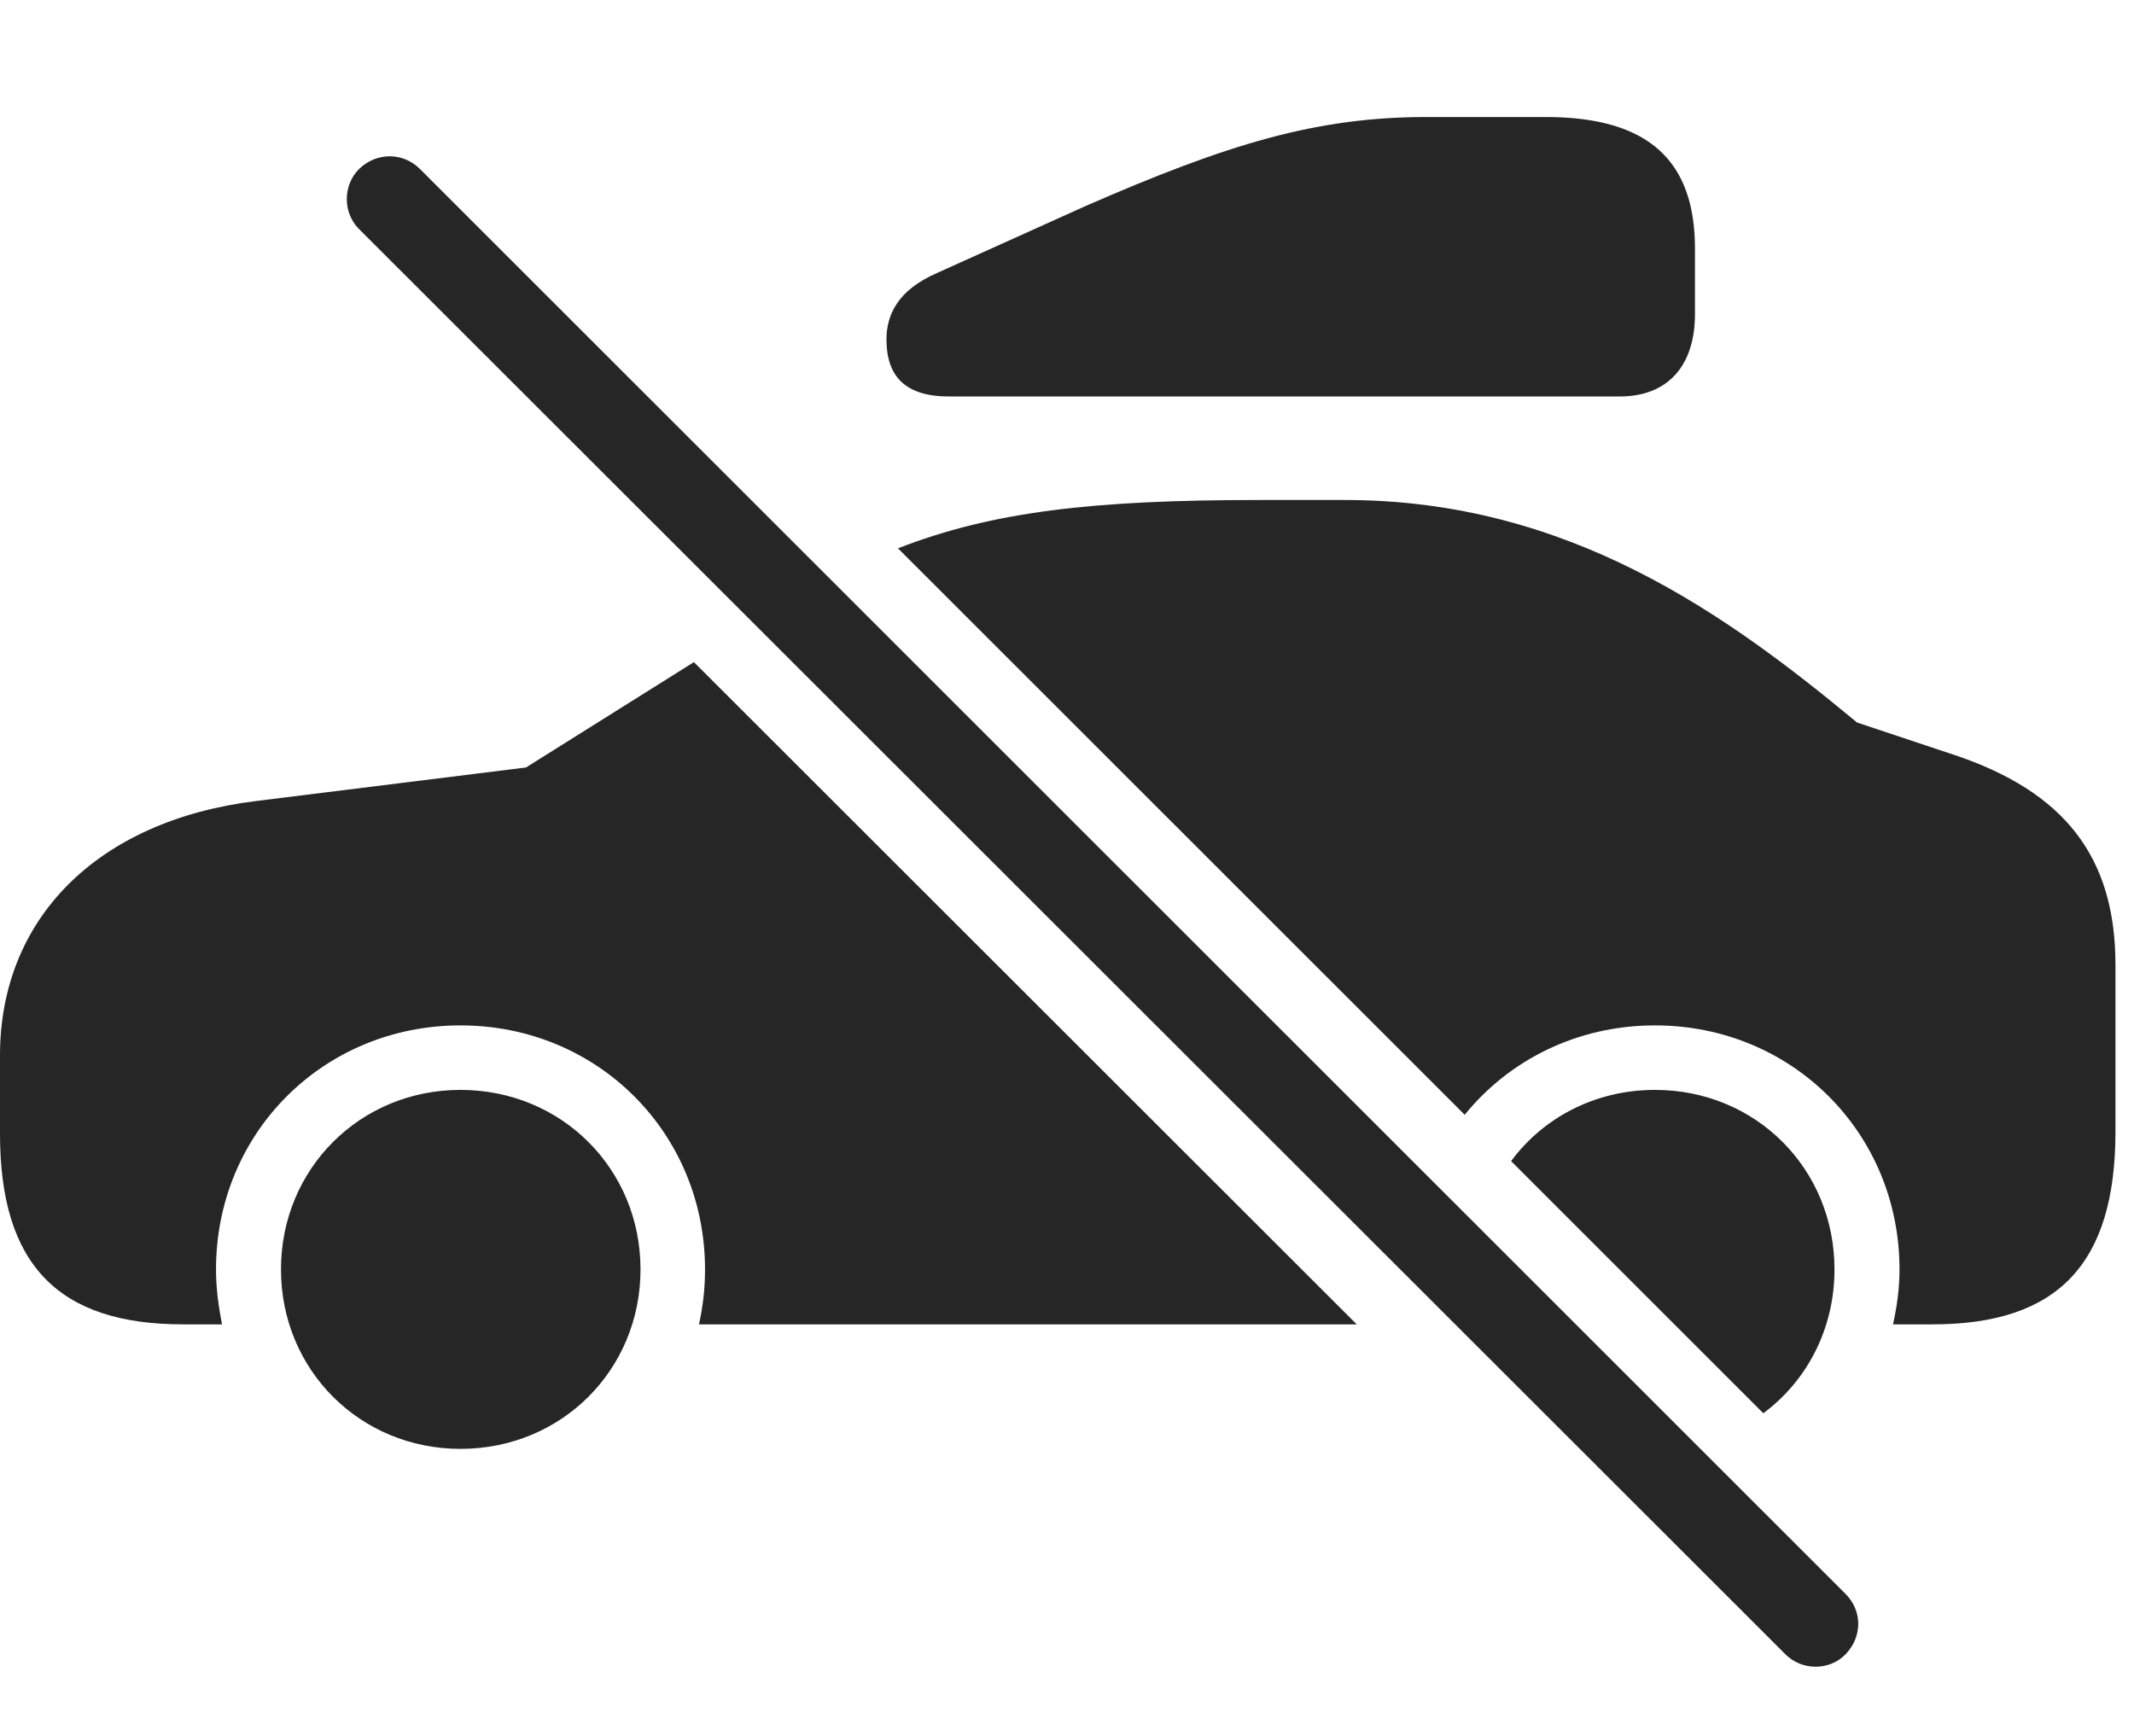 <?xml version="1.0" encoding="UTF-8"?>
<!--Generator: Apple Native CoreSVG 326-->
<!DOCTYPE svg
PUBLIC "-//W3C//DTD SVG 1.1//EN"
       "http://www.w3.org/Graphics/SVG/1.1/DTD/svg11.dtd">
<svg version="1.1" xmlns="http://www.w3.org/2000/svg" xmlns:xlink="http://www.w3.org/1999/xlink" viewBox="0 0 41.68 33.919">
 <g>
  <rect height="33.919" opacity="0" width="41.68" x="0" y="0"/>
  <path d="M12.51 24.796C12.51 26.759 10.967 28.302 8.994 28.302C7.031 28.302 5.488 26.759 5.488 24.796C5.488 22.833 7.031 21.29 8.994 21.29C10.967 21.29 12.51 22.833 12.51 24.796ZM35.83 24.796C35.83 25.959 35.292 26.975 34.44 27.606L29.514 22.681C30.143 21.831 31.157 21.29 32.324 21.29C34.297 21.29 35.83 22.833 35.83 24.796ZM26.499 25.87L13.652 25.87C13.73 25.519 13.77 25.167 13.77 24.796C13.77 22.13 11.67 20.03 8.994 20.03C6.318 20.03 4.219 22.13 4.219 24.796C4.219 25.167 4.268 25.519 4.336 25.87L3.574 25.87C1.143 25.87 0 24.708 0 22.15L0 20.616C0 17.95 1.895 16.027 5.01 15.646L10.273 14.992L13.553 12.934ZM36.27 14.113L38.145 14.738C40.322 15.46 41.318 16.739 41.318 18.849L41.318 22.101C41.318 24.689 40.195 25.87 37.744 25.87L36.973 25.87C37.051 25.519 37.1 25.167 37.1 24.796C37.1 22.13 35 20.03 32.324 20.03C30.807 20.03 29.476 20.705 28.608 21.776L17.539 10.711C19.378 9.993 21.355 9.767 24.58 9.767L26.27 9.767C30.654 9.767 33.75 12.023 36.27 14.113Z" fill="black" fill-opacity="0.85"/>
  <path d="M33.105 4.855L33.105 6.134C33.105 7.12 32.598 7.745 31.631 7.745L18.535 7.745C17.686 7.745 17.314 7.355 17.314 6.632C17.314 6.144 17.539 5.665 18.301 5.333L21.201 4.025C23.975 2.814 25.703 2.286 27.861 2.286L30.195 2.286C32.227 2.286 33.105 3.165 33.105 4.855Z" fill="black" fill-opacity="0.85"/>
  <path d="M34.873 32.316C35.195 32.638 35.732 32.638 36.045 32.316C36.377 31.974 36.377 31.466 36.045 31.134L8.203 3.302C7.871 2.97 7.354 2.97 7.012 3.302C6.699 3.615 6.689 4.152 7.012 4.474Z" fill="black" fill-opacity="0.85"/>
 </g>
</svg>
